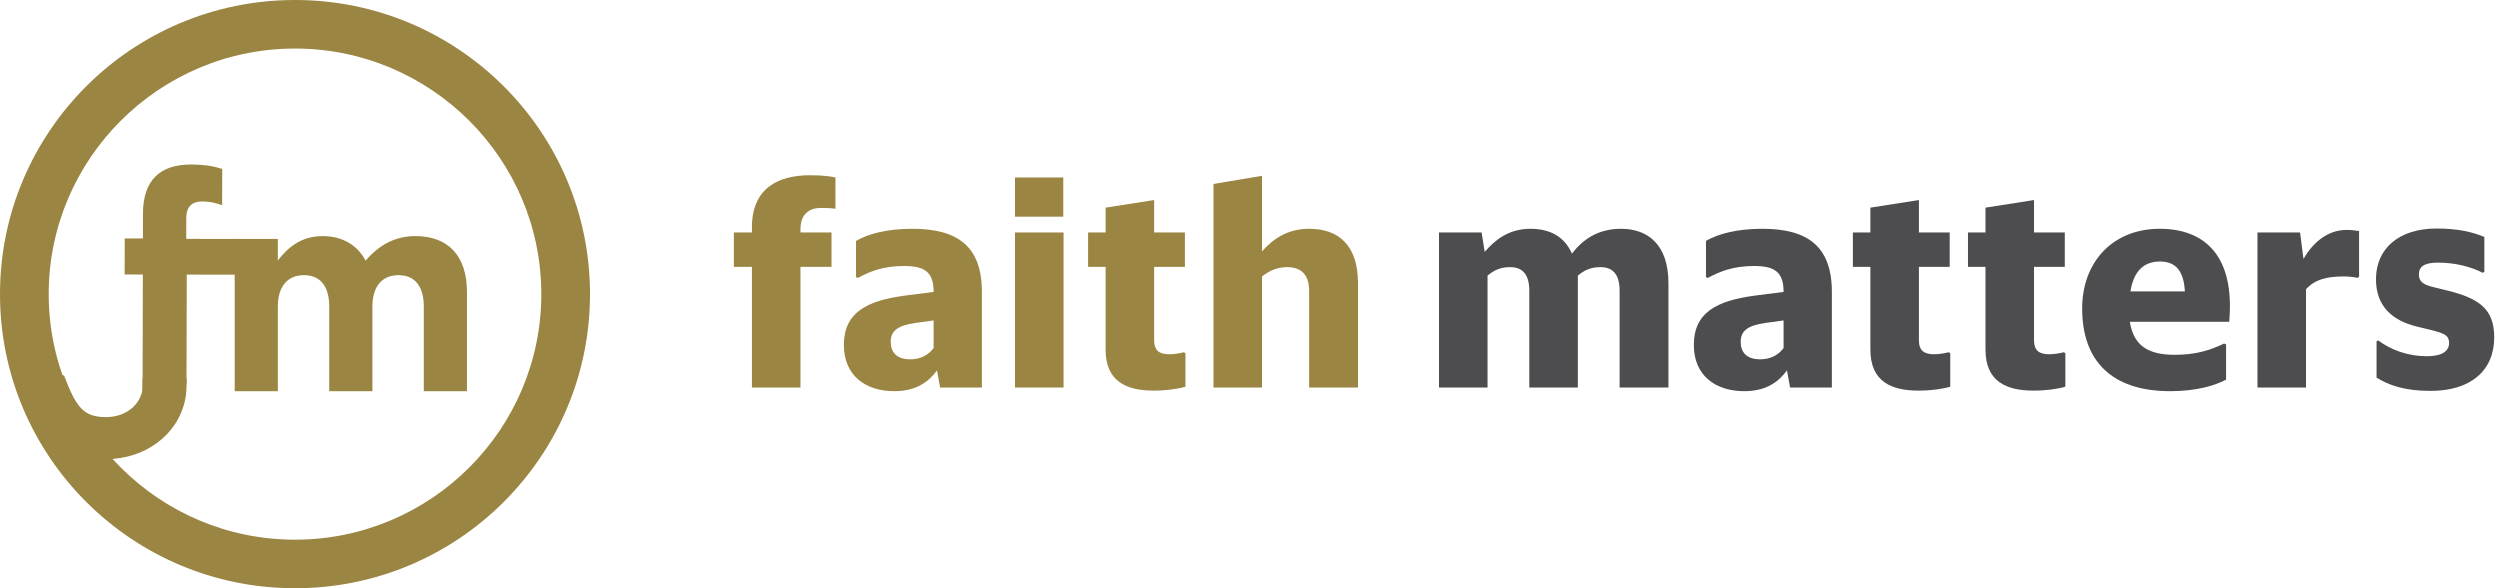 <svg width="187" height="44" viewBox="0 0 187 44" fill="none" xmlns="http://www.w3.org/2000/svg">
<path fill-rule="evenodd" clip-rule="evenodd" d="M59.875 19.961V28.986H56.244V19.961H54.893V17.388H56.244V17.009C56.244 14.056 58.228 13.108 60.593 13.108C61.648 13.108 62.219 13.213 62.492 13.276V15.616C62.324 15.595 62.049 15.553 61.416 15.553C60.593 15.553 59.875 15.954 59.875 17.157V17.388H62.197V19.961H59.875Z" fill="#9B8542"/>
<path fill-rule="evenodd" clip-rule="evenodd" d="M69.835 26.034V23.968L68.462 24.157C67.175 24.347 66.626 24.727 66.626 25.57C66.626 26.35 67.07 26.877 68.083 26.877C68.885 26.877 69.455 26.541 69.835 26.034ZM70.088 27.7C69.497 28.522 68.569 29.26 66.9 29.26C64.747 29.26 63.122 28.101 63.122 25.802C63.122 23.377 64.832 22.491 67.681 22.112L69.835 21.837C69.835 20.361 69.18 19.897 67.639 19.897C66.056 19.897 65.085 20.299 64.178 20.783L64.03 20.741V18.02C64.937 17.493 66.33 17.113 68.251 17.113C71.629 17.113 73.445 18.422 73.445 21.837V28.987H70.32L70.088 27.7Z" fill="#9B8542"/>
<path fill-rule="evenodd" clip-rule="evenodd" d="M75.923 28.987H79.553V17.389H75.923V28.987ZM75.923 16.208H79.533V13.276H75.923V16.208Z" fill="#9B8542"/>
<path fill-rule="evenodd" clip-rule="evenodd" d="M82.699 26.139V19.961H81.39V17.389H82.699V15.532L86.33 14.963V17.389H88.631V19.961H86.33V25.444C86.33 26.224 86.71 26.498 87.47 26.498C87.871 26.498 88.293 26.413 88.546 26.35L88.673 26.413V28.923C88.124 29.092 87.237 29.218 86.309 29.218C84.282 29.218 82.699 28.564 82.699 26.139Z" fill="#9B8542"/>
<path fill-rule="evenodd" clip-rule="evenodd" d="M94.4 28.986H90.769V13.761L94.4 13.149V18.801C95.182 17.916 96.258 17.113 97.925 17.113C100.121 17.113 101.578 18.337 101.578 21.184V28.986H97.925V21.774C97.925 20.466 97.25 19.982 96.279 19.982C95.54 19.982 94.97 20.235 94.4 20.678V28.986Z" fill="#9B8542"/>
<path fill-rule="evenodd" clip-rule="evenodd" d="M111.268 28.986H107.637V17.389H110.824L111.057 18.843C111.795 17.979 112.83 17.113 114.477 17.113C115.891 17.113 117.01 17.662 117.579 18.969C118.361 17.957 119.48 17.113 121.253 17.113C123.301 17.113 124.8 18.337 124.8 21.184V28.986H121.147V21.753C121.147 20.446 120.577 19.982 119.712 19.982C119.016 19.982 118.53 20.192 118.023 20.615V28.986H114.392V21.753C114.392 20.446 113.821 19.982 112.956 19.982C112.26 19.982 111.775 20.192 111.268 20.615V28.986Z" fill="#4D4D4F"/>
<path fill-rule="evenodd" clip-rule="evenodd" d="M133.412 26.034V23.968L132.04 24.157C130.752 24.347 130.203 24.727 130.203 25.57C130.203 26.35 130.647 26.877 131.66 26.877C132.462 26.877 133.032 26.541 133.412 26.034ZM133.665 27.7C133.074 28.522 132.146 29.26 130.478 29.26C128.324 29.26 126.699 28.101 126.699 25.802C126.699 23.377 128.409 22.491 131.259 22.112L133.412 21.837C133.412 20.361 132.757 19.897 131.217 19.897C129.634 19.897 128.662 20.299 127.755 20.783L127.607 20.741V18.02C128.514 17.493 129.908 17.113 131.829 17.113C135.207 17.113 137.023 18.422 137.023 21.837V28.987H133.898L133.665 27.7Z" fill="#4D4D4F"/>
<path fill-rule="evenodd" clip-rule="evenodd" d="M143.515 29.218C141.488 29.218 139.904 28.564 139.904 26.139V19.961H138.596V17.389H139.904V15.532L143.535 14.963V17.389H145.837V19.961H143.535V25.444C143.535 26.224 143.916 26.498 144.676 26.498C145.077 26.498 145.499 26.413 145.752 26.35L145.879 26.413V28.923C145.33 29.092 144.443 29.218 143.515 29.218Z" fill="#4D4D4F"/>
<path fill-rule="evenodd" clip-rule="evenodd" d="M148.514 26.139V19.961H147.205V17.389H148.514V15.532L152.145 14.963V17.389H154.446V19.961H152.145V25.444C152.145 26.224 152.525 26.498 153.286 26.498C153.686 26.498 154.109 26.413 154.362 26.35L154.489 26.413V28.923C153.94 29.092 153.053 29.218 152.124 29.218C150.098 29.218 148.514 28.564 148.514 26.139Z" fill="#4D4D4F"/>
<path fill-rule="evenodd" clip-rule="evenodd" d="M159.355 21.796H163.429C163.344 20.299 162.774 19.561 161.572 19.561C160.389 19.561 159.609 20.235 159.355 21.796ZM162.331 29.26C157.877 29.26 155.745 26.919 155.745 23.082C155.745 19.581 158.046 17.113 161.55 17.113C164.95 17.113 167.187 19.181 166.744 24.073H159.313C159.587 25.823 160.643 26.54 162.669 26.54C164.295 26.54 165.35 26.182 166.363 25.697L166.511 25.76V28.396C165.731 28.817 164.337 29.26 162.331 29.26Z" fill="#4D4D4F"/>
<path fill-rule="evenodd" clip-rule="evenodd" d="M172.49 21.627V28.987H168.859V17.389H172.046L172.299 19.37C172.912 18.295 173.988 17.198 175.53 17.198C175.889 17.198 176.226 17.241 176.459 17.282V20.699L176.332 20.783C176.057 20.719 175.677 20.678 175.319 20.678C174.01 20.678 173.165 20.91 172.49 21.627Z" fill="#4D4D4F"/>
<path fill-rule="evenodd" clip-rule="evenodd" d="M177.766 28.249V25.528L177.893 25.465C178.842 26.182 180.13 26.645 181.524 26.645C182.664 26.645 183.191 26.266 183.191 25.655C183.191 25.107 182.875 24.938 181.84 24.685L180.806 24.433C178.969 23.989 177.723 22.935 177.723 20.888C177.723 18.591 179.434 17.093 182.262 17.093C183.803 17.093 184.944 17.345 185.83 17.725V20.34L185.704 20.404C184.901 19.982 183.698 19.644 182.367 19.644C181.271 19.644 180.933 19.982 180.933 20.53C180.933 21.058 181.249 21.29 182.03 21.479L183.065 21.733C185.429 22.323 186.568 23.103 186.568 25.233C186.568 27.763 184.754 29.239 181.819 29.239C179.856 29.239 178.694 28.817 177.766 28.249Z" fill="#4D4D4F"/>
<path fill-rule="evenodd" clip-rule="evenodd" d="M31.7 29.261V22.93C31.7 21.405 31.02 20.582 29.809 20.582C28.599 20.582 27.856 21.405 27.856 22.93V29.261H24.627V22.93C24.627 21.405 23.948 20.582 22.737 20.582C21.527 20.582 20.783 21.405 20.783 22.93V29.261H17.555V17.872H20.783V19.481C21.527 18.528 22.503 17.66 24.139 17.66C25.625 17.66 26.751 18.356 27.346 19.5C28.344 18.335 29.533 17.66 31.084 17.66C33.484 17.66 34.928 19.1 34.928 21.831V29.261H31.7Z" fill="#9B8542"/>
<path fill-rule="evenodd" clip-rule="evenodd" d="M15.126 15.068C14.37 15.066 13.936 15.453 13.934 16.316L13.933 17.868L17.946 17.874L17.94 20.547L13.97 20.541L13.95 28.73L10.664 29.331L10.684 20.534L9.322 20.53L9.328 17.836L10.69 17.839L10.692 16.006C10.697 13.463 11.976 12.302 14.289 12.307C15.327 12.31 16.018 12.44 16.623 12.636L16.617 15.352C16.142 15.178 15.688 15.069 15.126 15.068Z" fill="#9B8542"/>
<path fill-rule="evenodd" clip-rule="evenodd" d="M0 22C0 34.151 9.879 44 22.067 44C34.253 44 44.133 34.151 44.133 22C44.133 9.85 34.253 0 22.067 0C9.879 0 0 9.85 0 22ZM22.067 3.632C32.225 3.632 40.49 11.872 40.49 22C40.49 32.129 32.225 40.368 22.067 40.368C11.908 40.368 3.643 32.129 3.643 22C3.643 11.872 11.908 3.632 22.067 3.632Z" fill="#9B8542"/>
<path fill-rule="evenodd" clip-rule="evenodd" d="M7.908 34.346C4.199 34.346 1.631 30.919 1.631 27.809L4.789 28.083C5.685 30.422 6.21 31.2 7.926 31.2C9.286 31.2 10.401 30.425 10.654 29.197C10.663 29.119 10.668 28.731 10.665 28.583V28.31L13.953 28.32L13.955 28.526C13.964 29 13.934 29.495 13.859 29.859C13.298 32.584 10.803 34.346 7.908 34.346Z" fill="#9B8542"/>
</svg>
